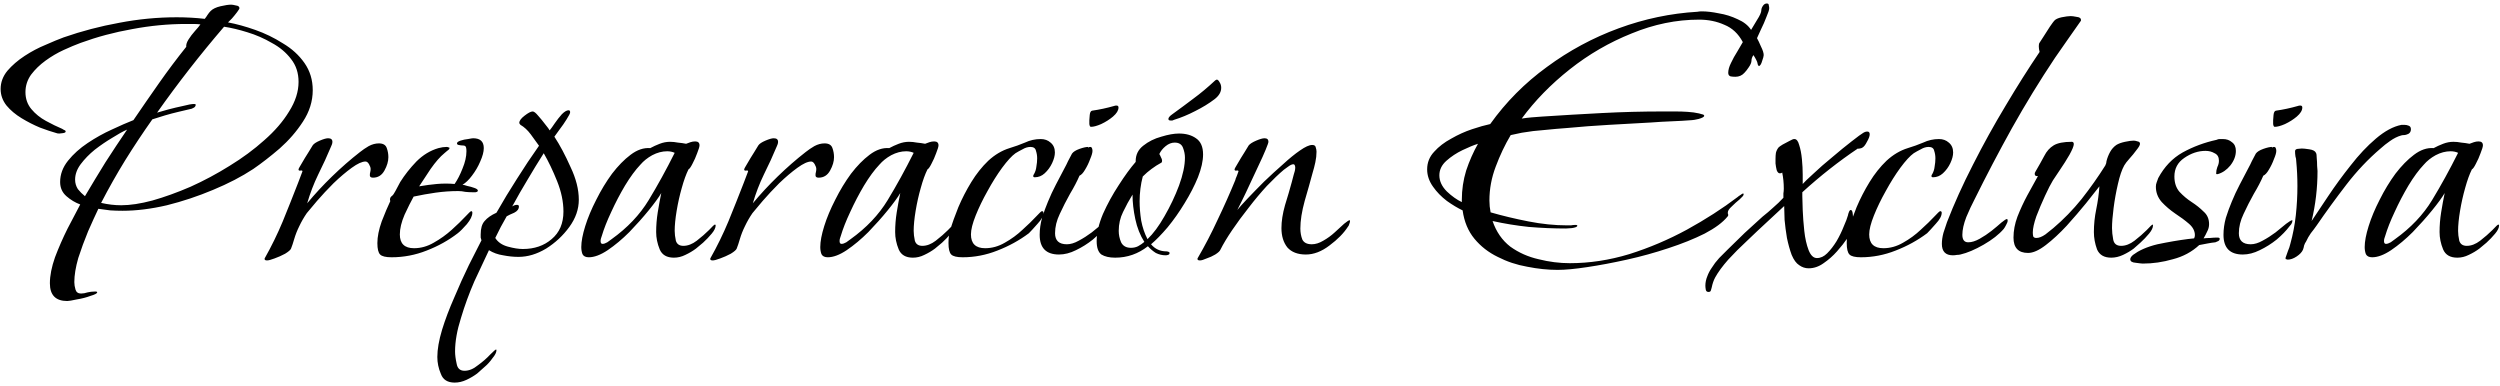 <svg width="609" height="94" viewBox="0 0 609 94" fill="none" xmlns="http://www.w3.org/2000/svg">
  <path
    d="M16.376 73.328C13.56 73.328 12.152 71.888 12.152 69.008C12.152 67.152 12.568 65.04 13.4 62.672C14.296 60.304 15.32 57.968 16.472 55.664C17.688 53.296 18.712 51.344 19.544 49.808C18.328 49.36 17.208 48.688 16.184 47.792C15.16 46.896 14.648 45.744 14.648 44.336C14.648 42.48 15.288 40.752 16.568 39.152C17.848 37.552 19.448 36.112 21.368 34.832C23.288 33.552 25.24 32.464 27.224 31.568C29.272 30.608 31.032 29.84 32.504 29.264C34.552 26.256 36.632 23.248 38.744 20.24C40.856 17.232 43.064 14.288 45.368 11.408C45.304 10.896 45.496 10.288 45.944 9.584C46.392 8.88 46.904 8.208 47.48 7.568C48.12 6.864 48.568 6.32 48.824 5.936C48.248 5.872 47.672 5.84 47.096 5.84C46.52 5.84 45.912 5.84 45.272 5.84C40.984 5.84 36.632 6.256 32.216 7.088C27.864 7.856 23.672 8.976 19.64 10.448C18.424 10.896 17.048 11.472 15.512 12.176C13.976 12.88 12.504 13.744 11.096 14.768C9.688 15.792 8.504 16.944 7.544 18.224C6.648 19.504 6.2 20.912 6.2 22.448C6.2 24.048 6.68 25.424 7.64 26.576C8.6 27.728 9.784 28.688 11.192 29.456C12.6 30.224 13.912 30.864 15.128 31.376C15.256 31.44 15.416 31.536 15.608 31.664C15.864 31.728 15.992 31.856 15.992 32.048C15.992 32.24 15.768 32.368 15.32 32.432C14.872 32.496 14.584 32.528 14.456 32.528C14.136 32.528 13.912 32.496 13.784 32.432C12.632 32.112 11.288 31.664 9.752 31.088C8.216 30.448 6.712 29.68 5.24 28.784C3.768 27.888 2.552 26.864 1.592 25.712C0.632 24.496 0.152 23.152 0.152 21.68C0.152 20.08 0.696 18.608 1.784 17.264C2.936 15.92 4.344 14.704 6.008 13.616C7.672 12.528 9.368 11.632 11.096 10.928C12.824 10.16 14.296 9.552 15.512 9.104C19.928 7.568 24.44 6.384 29.048 5.552C33.72 4.656 38.392 4.208 43.064 4.208C44.216 4.208 45.368 4.24 46.52 4.304C47.672 4.368 48.792 4.464 49.88 4.592C50.136 4.272 50.36 3.952 50.552 3.632C50.808 3.248 51.064 2.928 51.32 2.672C51.832 2.16 52.632 1.776 53.72 1.52C54.808 1.264 55.672 1.136 56.312 1.136C56.568 1.136 56.952 1.2 57.464 1.328C58.04 1.392 58.328 1.616 58.328 2C58.328 2.128 58.136 2.448 57.752 2.96C57.368 3.472 56.952 3.984 56.504 4.496C56.056 4.944 55.736 5.264 55.544 5.456C57.592 5.84 59.8 6.448 62.168 7.28C64.536 8.112 66.776 9.2 68.888 10.544C71.064 11.824 72.824 13.424 74.168 15.344C75.512 17.264 76.184 19.472 76.184 21.968C76.184 24.656 75.384 27.216 73.784 29.648C72.248 32.016 70.36 34.192 68.12 36.176C65.88 38.096 63.736 39.76 61.688 41.168C58.872 43.024 55.608 44.72 51.896 46.256C48.248 47.792 44.504 49.04 40.664 50C36.824 50.896 33.208 51.344 29.816 51.344C28.792 51.344 27.8 51.312 26.84 51.248C25.88 51.12 24.92 50.992 23.96 50.864C23.256 52.336 22.424 54.16 21.464 56.336C20.568 58.512 19.768 60.688 19.064 62.864C18.424 65.104 18.104 67.056 18.104 68.72C18.104 69.296 18.2 69.904 18.392 70.544C18.584 71.184 19.032 71.504 19.736 71.504C20.248 71.504 20.792 71.408 21.368 71.216C21.944 71.088 22.488 71.024 23 71.024C23.064 71.024 23.192 71.024 23.384 71.024C23.576 71.024 23.672 71.088 23.672 71.216C23.672 71.472 23.128 71.76 22.04 72.08C21.016 72.464 19.896 72.752 18.68 72.944C17.528 73.2 16.76 73.328 16.376 73.328ZM29.528 50C31.704 50 34.232 49.616 37.112 48.848C40.056 48.016 43.16 46.896 46.424 45.488C49.688 44.016 52.856 42.32 55.928 40.4C59.064 38.48 61.88 36.4 64.376 34.16C66.936 31.92 68.952 29.584 70.424 27.152C71.96 24.72 72.728 22.32 72.728 19.952C72.728 17.776 72.12 15.92 70.904 14.384C69.688 12.784 68.12 11.472 66.2 10.448C64.344 9.36 62.36 8.496 60.248 7.856C58.2 7.216 56.312 6.768 54.584 6.512C48.76 13.296 43.32 20.272 38.264 27.44C38.904 27.248 39.8 26.992 40.952 26.672C42.168 26.352 43.384 26.064 44.6 25.808C45.816 25.488 46.712 25.328 47.288 25.328C47.544 25.328 47.672 25.392 47.672 25.52C47.672 25.776 47.544 26 47.288 26.192C47.032 26.32 46.84 26.416 46.712 26.48C46.2 26.608 45.656 26.736 45.08 26.864C44.504 26.992 43.96 27.12 43.448 27.248C42.36 27.504 41.272 27.792 40.184 28.112C39.16 28.432 38.136 28.752 37.112 29.072C34.808 32.336 32.6 35.664 30.488 39.056C28.44 42.384 26.488 45.84 24.632 49.424C26.296 49.808 27.928 50 29.528 50ZM20.696 47.792C22.36 44.976 24.024 42.224 25.688 39.536C27.416 36.848 29.176 34.192 30.968 31.568C29.944 32.016 28.728 32.688 27.32 33.584C25.912 34.416 24.504 35.376 23.096 36.464C21.752 37.552 20.6 38.736 19.64 40.016C18.744 41.232 18.296 42.48 18.296 43.76C18.296 44.592 18.52 45.36 18.968 46.064C19.48 46.704 20.056 47.28 20.696 47.792ZM65.038 63.44C64.59 63.44 64.398 63.28 64.462 62.96C66.126 60.016 67.598 57.008 68.878 53.936C70.158 50.8 71.406 47.664 72.622 44.528L73.678 41.744C73.678 41.552 73.518 41.488 73.198 41.552C72.878 41.616 72.718 41.52 72.718 41.264C72.718 41.136 72.974 40.656 73.486 39.824C73.998 38.928 74.542 38.032 75.118 37.136C75.694 36.176 76.046 35.6 76.174 35.408C76.43 35.024 77.006 34.64 77.902 34.256C78.798 33.872 79.47 33.68 79.918 33.68C80.622 33.68 80.974 33.968 80.974 34.544C80.974 34.736 80.942 34.928 80.878 35.12C80.814 35.312 80.75 35.472 80.686 35.6C79.726 37.904 78.67 40.208 77.518 42.512C76.43 44.752 75.534 47.088 74.83 49.52C76.686 47.28 78.702 45.104 80.878 42.992C83.118 40.816 85.39 38.832 87.694 37.04C88.334 36.528 89.038 36.048 89.806 35.6C90.638 35.152 91.47 34.928 92.302 34.928C93.326 34.928 93.966 35.312 94.222 36.08C94.478 36.784 94.606 37.52 94.606 38.288C94.606 39.312 94.286 40.4 93.646 41.552C93.006 42.704 92.078 43.28 90.862 43.28C90.35 43.28 90.094 43.088 90.094 42.704C90.094 42.384 90.126 42.128 90.19 41.936C90.254 41.68 90.286 41.424 90.286 41.168C90.286 40.848 90.158 40.464 89.902 40.016C89.646 39.568 89.358 39.344 89.038 39.344C88.206 39.344 87.086 39.856 85.678 40.88C84.27 41.904 82.798 43.152 81.262 44.624C79.79 46.096 78.446 47.536 77.23 48.944C76.078 50.288 75.246 51.28 74.734 51.92C74.03 52.944 73.422 54 72.91 55.088C72.398 56.112 71.982 57.168 71.662 58.256C71.534 58.64 71.406 59.056 71.278 59.504C71.15 59.888 71.022 60.24 70.894 60.56C70.766 60.88 70.286 61.296 69.454 61.808C68.622 62.256 67.758 62.64 66.862 62.96C66.03 63.28 65.422 63.44 65.038 63.44ZM95.385 62.672C93.977 62.672 93.049 62.448 92.601 62C92.153 61.552 91.929 60.624 91.929 59.216C91.929 57.68 92.281 55.92 92.985 53.936C93.753 51.952 94.457 50.288 95.097 48.944C95.097 48.88 95.065 48.848 95.001 48.848C95.001 48.784 95.001 48.72 95.001 48.656C95.001 48.336 95.097 48.08 95.289 47.888C95.545 47.696 95.737 47.504 95.865 47.312C96.185 46.8 96.473 46.288 96.729 45.776C96.985 45.264 97.241 44.784 97.497 44.336C98.585 42.608 99.897 40.944 101.433 39.344C103.033 37.744 104.825 36.656 106.809 36.08C107.513 35.888 108.185 35.792 108.825 35.792C108.953 35.792 109.081 35.824 109.209 35.888C109.401 35.888 109.497 35.952 109.497 36.08C109.497 36.272 109.305 36.496 108.921 36.752C108.601 37.008 108.377 37.2 108.249 37.328C107.225 38.16 106.105 39.44 104.889 41.168C103.737 42.896 102.809 44.304 102.105 45.392C103.577 45.136 105.017 44.944 106.425 44.816C107.897 44.688 109.337 44.688 110.745 44.816C111.449 43.792 112.089 42.544 112.665 41.072C113.305 39.536 113.625 38.128 113.625 36.848C113.625 36.144 113.529 35.728 113.337 35.6C113.209 35.472 112.857 35.408 112.281 35.408C112.153 35.408 111.961 35.376 111.705 35.312C111.449 35.248 111.321 35.12 111.321 34.928C111.321 34.672 111.609 34.448 112.185 34.256C112.761 34.064 113.369 33.936 114.009 33.872C114.649 33.744 115.065 33.68 115.257 33.68C116.985 33.68 117.849 34.48 117.849 36.08C117.849 36.976 117.561 38.064 116.985 39.344C116.473 40.56 115.801 41.712 114.969 42.8C114.201 43.824 113.433 44.56 112.665 45.008C112.857 45.008 113.241 45.104 113.817 45.296C114.457 45.424 115.033 45.584 115.545 45.776C116.121 45.968 116.409 46.192 116.409 46.448C116.409 46.64 116.217 46.768 115.833 46.832C115.449 46.832 115.193 46.832 115.065 46.832C114.489 46.832 113.913 46.8 113.337 46.736C112.761 46.608 112.185 46.544 111.609 46.544C109.817 46.544 107.993 46.672 106.137 46.928C104.345 47.184 102.553 47.504 100.761 47.888C100.121 49.04 99.385 50.512 98.553 52.304C97.785 54.096 97.401 55.696 97.401 57.104C97.401 59.344 98.553 60.464 100.857 60.464C102.521 60.464 104.121 60.016 105.657 59.12C107.257 58.224 108.729 57.168 110.073 55.952C111.417 54.736 112.505 53.68 113.337 52.784C114.169 51.888 114.649 51.44 114.777 51.44C114.969 51.44 115.065 51.568 115.065 51.824C115.065 52.592 114.617 53.52 113.721 54.608C112.825 55.632 112.089 56.368 111.513 56.816C109.273 58.544 106.745 59.952 103.929 61.04C101.177 62.128 98.329 62.672 95.385 62.672ZM110.758 93.2C109.03 93.2 107.91 92.496 107.398 91.088C106.822 89.744 106.534 88.368 106.534 86.96C106.534 85.104 106.918 82.896 107.686 80.336C108.454 77.84 109.446 75.216 110.662 72.464C111.814 69.712 112.998 67.088 114.214 64.592C115.43 62.16 116.454 60.144 117.286 58.544C117.222 58.288 117.158 58.064 117.094 57.872C117.094 57.616 117.094 57.36 117.094 57.104C117.094 55.632 117.414 54.544 118.054 53.84C118.694 53.072 119.654 52.4 120.934 51.824C122.534 49.008 124.198 46.256 125.926 43.568C127.654 40.816 129.446 38.128 131.302 35.504C130.726 34.672 130.054 33.744 129.286 32.72C128.518 31.696 127.686 30.928 126.79 30.416C126.598 30.224 126.502 30.064 126.502 29.936C126.502 29.424 126.918 28.848 127.75 28.208C128.646 27.504 129.318 27.152 129.766 27.152C130.086 27.152 130.534 27.504 131.11 28.208C131.686 28.848 132.262 29.552 132.838 30.32C133.414 31.024 133.766 31.504 133.894 31.76C134.214 31.376 134.63 30.8 135.142 30.032C135.718 29.2 136.294 28.464 136.87 27.824C137.51 27.184 138.054 26.864 138.502 26.864C138.758 26.864 138.886 27.024 138.886 27.344C138.886 27.6 138.598 28.176 138.022 29.072C137.51 29.904 136.934 30.736 136.294 31.568C135.718 32.4 135.302 32.976 135.046 33.296C136.39 35.344 137.702 37.808 138.982 40.688C140.326 43.504 140.998 46.16 140.998 48.656C140.998 50.96 140.23 53.168 138.694 55.28C137.158 57.392 135.27 59.152 133.03 60.56C130.79 61.904 128.55 62.576 126.31 62.576C125.094 62.576 123.846 62.448 122.566 62.192C121.286 62 120.134 61.584 119.11 60.944C118.086 63.12 116.902 65.648 115.558 68.528C114.278 71.472 113.19 74.448 112.294 77.456C111.334 80.464 110.854 83.184 110.854 85.616C110.854 86.448 110.982 87.44 111.238 88.592C111.43 89.744 112.07 90.32 113.158 90.32C114.246 90.32 115.334 89.872 116.422 88.976C117.574 88.144 118.566 87.28 119.398 86.384C120.23 85.552 120.71 85.136 120.838 85.136C120.902 85.136 120.934 85.2 120.934 85.328C120.934 85.84 120.614 86.48 119.974 87.248C119.398 88.08 118.726 88.816 117.958 89.456C117.19 90.16 116.614 90.672 116.23 90.992C115.462 91.568 114.598 92.08 113.638 92.528C112.678 92.976 111.718 93.2 110.758 93.2ZM127.366 60.656C130.182 60.656 132.518 59.856 134.374 58.256C136.294 56.656 137.254 54.416 137.254 51.536C137.254 49.168 136.742 46.704 135.718 44.144C134.694 41.584 133.606 39.312 132.454 37.328C131.11 39.44 129.798 41.584 128.518 43.76C127.238 45.872 125.99 48.048 124.774 50.288C125.158 50.032 125.542 49.904 125.926 49.904C126.246 49.904 126.406 50.032 126.406 50.288C126.406 50.928 126.022 51.44 125.254 51.824C124.486 52.144 123.878 52.432 123.43 52.688C122.982 53.52 122.502 54.384 121.99 55.28C121.542 56.176 121.094 57.072 120.646 57.968C121.286 58.992 122.31 59.696 123.718 60.08C125.126 60.464 126.342 60.656 127.366 60.656ZM164.161 62.768C162.433 62.768 161.281 62.096 160.705 60.752C160.129 59.344 159.841 57.936 159.841 56.528C159.841 54.928 159.969 53.328 160.225 51.728C160.481 50.128 160.769 48.56 161.089 47.024C160.449 48.112 159.425 49.52 158.017 51.248C156.609 52.976 155.041 54.736 153.312 56.528C151.585 58.256 149.825 59.728 148.033 60.944C146.305 62.096 144.769 62.672 143.425 62.672C142.657 62.672 142.145 62.416 141.889 61.904C141.697 61.392 141.601 60.816 141.601 60.176C141.601 58.832 141.921 57.136 142.561 55.088C143.201 53.04 144.097 50.896 145.249 48.656C146.401 46.352 147.681 44.24 149.089 42.32C150.561 40.4 152.065 38.864 153.601 37.712C155.201 36.496 156.801 35.952 158.401 36.08C159.105 35.696 159.873 35.344 160.705 35.024C161.537 34.704 162.369 34.544 163.201 34.544C163.841 34.544 164.481 34.608 165.121 34.736C165.825 34.8 166.497 34.896 167.137 35.024C167.457 34.896 167.809 34.768 168.193 34.64C168.577 34.512 168.961 34.448 169.345 34.448C170.049 34.448 170.401 34.768 170.401 35.408C170.401 35.728 170.209 36.368 169.825 37.328C169.505 38.224 169.121 39.088 168.673 39.92C168.289 40.688 167.969 41.136 167.713 41.264C167.137 42.416 166.593 43.92 166.081 45.776C165.569 47.568 165.153 49.424 164.833 51.344C164.513 53.264 164.353 54.896 164.353 56.24C164.353 56.944 164.449 57.744 164.641 58.64C164.897 59.472 165.505 59.888 166.465 59.888C167.553 59.888 168.641 59.472 169.729 58.64C170.881 57.744 171.873 56.88 172.705 56.048C173.537 55.152 174.017 54.704 174.145 54.704C174.273 54.704 174.337 54.768 174.337 54.896C174.337 55.472 174.017 56.144 173.377 56.912C172.737 57.68 172.033 58.416 171.265 59.12C170.497 59.76 169.921 60.24 169.536 60.56C168.769 61.136 167.905 61.648 166.945 62.096C166.049 62.544 165.121 62.768 164.161 62.768ZM146.785 59.408C147.105 59.408 147.489 59.28 147.937 59.024C148.385 58.704 148.737 58.448 148.993 58.256C152.833 55.504 155.841 52.336 158.017 48.752C160.193 45.168 162.305 41.328 164.353 37.232C164.097 37.104 163.809 37.008 163.489 36.944C163.169 36.88 162.849 36.848 162.529 36.848C161.313 36.848 160.097 37.168 158.881 37.808C157.729 38.448 156.769 39.216 156.001 40.112C154.785 41.392 153.537 43.088 152.257 45.2C151.041 47.248 149.921 49.392 148.897 51.632C147.873 53.808 147.105 55.76 146.593 57.488C146.529 57.68 146.465 57.872 146.401 58.064C146.337 58.256 146.305 58.48 146.305 58.736C146.305 59.184 146.465 59.408 146.785 59.408ZM173.601 63.44C173.153 63.44 172.961 63.28 173.025 62.96C174.689 60.016 176.161 57.008 177.441 53.936C178.721 50.8 179.969 47.664 181.185 44.528L182.241 41.744C182.241 41.552 182.081 41.488 181.761 41.552C181.441 41.616 181.281 41.52 181.281 41.264C181.281 41.136 181.537 40.656 182.049 39.824C182.561 38.928 183.105 38.032 183.681 37.136C184.257 36.176 184.609 35.6 184.737 35.408C184.993 35.024 185.569 34.64 186.465 34.256C187.361 33.872 188.033 33.68 188.481 33.68C189.185 33.68 189.537 33.968 189.537 34.544C189.537 34.736 189.505 34.928 189.441 35.12C189.377 35.312 189.313 35.472 189.249 35.6C188.289 37.904 187.233 40.208 186.081 42.512C184.993 44.752 184.097 47.088 183.393 49.52C185.249 47.28 187.265 45.104 189.441 42.992C191.681 40.816 193.953 38.832 196.257 37.04C196.897 36.528 197.601 36.048 198.369 35.6C199.201 35.152 200.033 34.928 200.865 34.928C201.889 34.928 202.529 35.312 202.785 36.08C203.041 36.784 203.169 37.52 203.169 38.288C203.169 39.312 202.849 40.4 202.209 41.552C201.569 42.704 200.641 43.28 199.425 43.28C198.913 43.28 198.657 43.088 198.657 42.704C198.657 42.384 198.689 42.128 198.753 41.936C198.817 41.68 198.849 41.424 198.849 41.168C198.849 40.848 198.721 40.464 198.465 40.016C198.209 39.568 197.921 39.344 197.601 39.344C196.769 39.344 195.649 39.856 194.241 40.88C192.833 41.904 191.361 43.152 189.825 44.624C188.353 46.096 187.009 47.536 185.793 48.944C184.641 50.288 183.809 51.28 183.297 51.92C182.593 52.944 181.985 54 181.473 55.088C180.961 56.112 180.545 57.168 180.225 58.256C180.097 58.64 179.969 59.056 179.841 59.504C179.713 59.888 179.585 60.24 179.457 60.56C179.329 60.88 178.849 61.296 178.017 61.808C177.185 62.256 176.321 62.64 175.425 62.96C174.593 63.28 173.985 63.44 173.601 63.44ZM222.379 62.768C220.651 62.768 219.499 62.096 218.923 60.752C218.347 59.344 218.059 57.936 218.059 56.528C218.059 54.928 218.187 53.328 218.443 51.728C218.699 50.128 218.987 48.56 219.307 47.024C218.667 48.112 217.643 49.52 216.235 51.248C214.827 52.976 213.259 54.736 211.531 56.528C209.803 58.256 208.043 59.728 206.251 60.944C204.523 62.096 202.987 62.672 201.643 62.672C200.875 62.672 200.363 62.416 200.107 61.904C199.915 61.392 199.819 60.816 199.819 60.176C199.819 58.832 200.139 57.136 200.779 55.088C201.419 53.04 202.315 50.896 203.467 48.656C204.619 46.352 205.899 44.24 207.307 42.32C208.779 40.4 210.283 38.864 211.819 37.712C213.419 36.496 215.019 35.952 216.619 36.08C217.323 35.696 218.091 35.344 218.923 35.024C219.755 34.704 220.587 34.544 221.419 34.544C222.059 34.544 222.699 34.608 223.339 34.736C224.043 34.8 224.715 34.896 225.355 35.024C225.675 34.896 226.027 34.768 226.411 34.64C226.795 34.512 227.179 34.448 227.563 34.448C228.267 34.448 228.619 34.768 228.619 35.408C228.619 35.728 228.427 36.368 228.043 37.328C227.723 38.224 227.339 39.088 226.891 39.92C226.507 40.688 226.187 41.136 225.931 41.264C225.355 42.416 224.811 43.92 224.299 45.776C223.787 47.568 223.371 49.424 223.051 51.344C222.731 53.264 222.571 54.896 222.571 56.24C222.571 56.944 222.667 57.744 222.859 58.64C223.115 59.472 223.723 59.888 224.683 59.888C225.771 59.888 226.859 59.472 227.947 58.64C229.099 57.744 230.091 56.88 230.923 56.048C231.755 55.152 232.235 54.704 232.363 54.704C232.491 54.704 232.555 54.768 232.555 54.896C232.555 55.472 232.235 56.144 231.595 56.912C230.955 57.68 230.251 58.416 229.483 59.12C228.715 59.76 228.139 60.24 227.755 60.56C226.987 61.136 226.123 61.648 225.163 62.096C224.267 62.544 223.339 62.768 222.379 62.768ZM205.003 59.408C205.323 59.408 205.707 59.28 206.155 59.024C206.603 58.704 206.955 58.448 207.211 58.256C211.051 55.504 214.059 52.336 216.235 48.752C218.411 45.168 220.523 41.328 222.571 37.232C222.315 37.104 222.027 37.008 221.707 36.944C221.387 36.88 221.067 36.848 220.747 36.848C219.531 36.848 218.315 37.168 217.099 37.808C215.947 38.448 214.987 39.216 214.219 40.112C213.003 41.392 211.755 43.088 210.475 45.2C209.259 47.248 208.139 49.392 207.115 51.632C206.091 53.808 205.323 55.76 204.811 57.488C204.747 57.68 204.683 57.872 204.619 58.064C204.555 58.256 204.523 58.48 204.523 58.736C204.523 59.184 204.683 59.408 205.003 59.408ZM234.508 62.672C233.1 62.672 232.172 62.448 231.724 62C231.276 61.552 231.052 60.624 231.052 59.216C231.052 58 231.18 56.976 231.436 56.144C231.948 54.416 232.62 52.528 233.452 50.48C234.348 48.368 235.404 46.32 236.62 44.336C237.836 42.352 239.212 40.624 240.748 39.152C242.348 37.68 244.076 36.656 245.932 36.08C247.212 35.696 248.46 35.248 249.676 34.736C250.892 34.16 252.172 33.872 253.516 33.872C254.476 33.872 255.276 34.16 255.916 34.736C256.62 35.312 256.972 36.112 256.972 37.136C256.972 37.904 256.748 38.768 256.3 39.728C255.852 40.688 255.244 41.52 254.476 42.224C253.772 42.864 252.972 43.184 252.076 43.184C251.82 43.184 251.692 43.088 251.692 42.896C251.692 42.704 251.756 42.544 251.884 42.416C252.204 41.84 252.396 41.232 252.46 40.592C252.588 39.888 252.652 39.216 252.652 38.576C252.652 37.936 252.556 37.328 252.364 36.752C252.236 36.112 251.788 35.792 251.02 35.792C250.38 35.792 249.74 35.984 249.1 36.368C248.46 36.688 247.884 37.008 247.372 37.328C246.476 37.968 245.388 39.152 244.108 40.88C242.892 42.544 241.708 44.432 240.556 46.544C239.404 48.592 238.444 50.576 237.676 52.496C236.908 54.416 236.523 55.952 236.523 57.104C236.523 59.344 237.676 60.464 239.98 60.464C241.644 60.464 243.244 60.016 244.78 59.12C246.38 58.224 247.82 57.168 249.1 55.952C250.444 54.736 251.532 53.68 252.364 52.784C253.196 51.888 253.676 51.44 253.804 51.44C254.06 51.44 254.188 51.568 254.188 51.824C254.188 52.592 253.708 53.488 252.748 54.512C251.852 55.536 251.148 56.304 250.636 56.816C248.332 58.544 245.772 59.952 242.956 61.04C240.204 62.128 237.388 62.672 234.508 62.672ZM265.746 30.896C265.554 30.896 265.426 30.672 265.362 30.224C265.362 29.712 265.362 29.392 265.362 29.264C265.362 29.072 265.394 28.656 265.458 28.016C265.522 27.376 265.714 27.024 266.034 26.96C266.93 26.832 267.826 26.672 268.722 26.48C269.618 26.288 270.514 26.064 271.41 25.808C271.538 25.744 271.73 25.712 271.986 25.712C272.306 25.712 272.466 25.872 272.466 26.192C272.466 26.896 272.018 27.632 271.122 28.4C270.29 29.104 269.33 29.712 268.242 30.224C267.218 30.672 266.386 30.896 265.746 30.896ZM257.97 62C254.834 62 253.266 60.4 253.266 57.2C253.266 55.856 253.458 54.48 253.842 53.072C254.29 51.664 254.77 50.352 255.282 49.136C255.858 47.728 256.498 46.352 257.202 45.008C257.906 43.664 258.61 42.32 259.314 40.976C259.634 40.4 259.922 39.824 260.178 39.248C260.498 38.608 260.818 38 261.138 37.424C261.458 36.976 262.066 36.592 262.962 36.272C263.858 35.952 264.562 35.792 265.074 35.792C265.138 35.792 265.138 35.824 265.074 35.888C265.01 35.888 264.978 35.888 264.978 35.888C265.042 35.888 265.074 35.92 265.074 35.984C265.202 35.856 265.362 35.792 265.554 35.792C265.81 35.792 265.97 35.92 266.034 36.176C266.098 36.368 266.13 36.56 266.13 36.752C266.13 37.2 265.938 37.872 265.554 38.768C265.234 39.664 264.818 40.528 264.306 41.36C263.858 42.128 263.41 42.608 262.962 42.8C262.386 44.144 261.618 45.616 260.658 47.216C259.762 48.816 258.93 50.448 258.162 52.112C257.394 53.712 257.01 55.28 257.01 56.816C257.01 58.608 257.97 59.504 259.89 59.504C260.786 59.504 261.746 59.216 262.77 58.64C263.858 58.064 264.914 57.392 265.938 56.624C266.962 55.792 267.826 55.088 268.53 54.512C269.298 53.936 269.778 53.648 269.97 53.648C270.034 53.648 270.066 53.68 270.066 53.744C270.066 54 269.97 54.288 269.778 54.608C269.586 54.864 269.426 55.056 269.298 55.184C268.53 56.208 267.506 57.264 266.226 58.352C264.946 59.376 263.57 60.24 262.098 60.944C260.69 61.648 259.314 62 257.97 62ZM271.66 62.768C270.252 62.768 269.132 62.512 268.3 62C267.532 61.424 267.148 60.336 267.148 58.736C267.148 56.752 267.66 54.544 268.684 52.112C269.772 49.68 271.052 47.344 272.523 45.104C273.996 42.8 275.372 40.912 276.652 39.44V39.248C276.652 37.712 277.26 36.464 278.476 35.504C279.756 34.48 281.228 33.744 282.892 33.296C284.556 32.784 285.996 32.528 287.212 32.528C288.876 32.528 290.252 32.912 291.34 33.68C292.492 34.448 293.068 35.76 293.068 37.616C293.068 39.216 292.652 41.072 291.82 43.184C290.988 45.232 289.9 47.344 288.556 49.52C287.276 51.632 285.9 53.584 284.428 55.376C282.956 57.104 281.612 58.48 280.396 59.504C281.356 60.656 282.604 61.232 284.14 61.232C284.268 61.232 284.428 61.264 284.62 61.328C284.812 61.392 284.908 61.488 284.908 61.616C284.908 61.872 284.78 62.032 284.524 62.096C284.332 62.16 284.14 62.192 283.948 62.192C283.116 62.192 282.316 62 281.548 61.616C280.844 61.168 280.204 60.624 279.628 59.984C277.26 61.84 274.604 62.768 271.66 62.768ZM279.532 58.256C280.94 56.912 282.316 55.056 283.66 52.688C285.068 50.256 286.252 47.76 287.212 45.2C288.172 42.576 288.652 40.304 288.652 38.384C288.652 37.616 288.492 36.816 288.172 35.984C287.852 35.152 287.18 34.736 286.156 34.736C285.388 34.736 284.652 35.024 283.948 35.6C283.244 36.176 282.732 36.816 282.412 37.52C282.54 37.712 282.668 37.968 282.796 38.288C282.988 38.608 283.084 38.896 283.084 39.152C283.084 39.408 283.02 39.568 282.892 39.632C282.06 40.08 281.26 40.592 280.492 41.168C279.788 41.68 279.084 42.288 278.38 42.992C278.124 43.952 277.932 44.944 277.804 45.968C277.676 46.992 277.612 48.016 277.612 49.04C277.612 50.512 277.74 52.08 277.996 53.744C278.316 55.408 278.828 56.912 279.532 58.256ZM275.5 60.368C276.14 60.368 276.716 60.24 277.228 59.984C277.804 59.664 278.316 59.312 278.764 58.928C277.74 57.328 277.004 55.472 276.556 53.36C276.108 51.248 275.884 49.264 275.884 47.408C275.052 48.752 274.284 50.16 273.58 51.632C272.876 53.04 272.523 54.576 272.523 56.24C272.523 57.2 272.716 58.128 273.1 59.024C273.548 59.92 274.348 60.368 275.5 60.368ZM285.196 29.36C284.812 29.36 284.62 29.232 284.62 28.976C284.62 28.656 284.94 28.272 285.58 27.824C287.436 26.48 289.164 25.2 290.764 23.984C292.428 22.768 294.188 21.296 296.044 19.568L296.428 19.376C296.684 19.44 296.908 19.664 297.1 20.048C297.356 20.432 297.484 20.88 297.484 21.392C297.484 22.416 296.94 23.344 295.852 24.176C294.508 25.2 292.94 26.16 291.148 27.056C289.42 27.952 287.724 28.656 286.06 29.168C285.868 29.232 285.708 29.296 285.58 29.36C285.452 29.36 285.324 29.36 285.196 29.36ZM292.288 63.44C291.84 63.44 291.648 63.28 291.712 62.96C293.504 59.888 295.136 56.752 296.608 53.552C298.144 50.352 299.584 47.12 300.928 43.856C300.928 43.728 301.056 43.376 301.312 42.8C301.568 42.16 301.696 41.808 301.696 41.744C301.696 41.552 301.536 41.488 301.216 41.552C300.896 41.616 300.736 41.52 300.736 41.264C300.736 41.136 300.992 40.656 301.504 39.824C302.016 38.928 302.56 38.032 303.136 37.136C303.712 36.176 304.064 35.6 304.192 35.408C304.512 35.024 305.12 34.64 306.016 34.256C306.912 33.872 307.584 33.68 308.032 33.68C308.672 33.68 308.992 33.968 308.992 34.544C308.992 34.736 308.768 35.376 308.32 36.464C307.872 37.552 307.296 38.832 306.592 40.304C305.888 41.776 305.184 43.28 304.48 44.816C303.776 46.352 303.136 47.696 302.56 48.848C301.984 50 301.6 50.768 301.408 51.152C301.92 50.512 302.752 49.584 303.904 48.368C305.12 47.088 306.464 45.712 307.936 44.24C309.472 42.768 311.008 41.36 312.544 40.016C314.08 38.608 315.456 37.488 316.672 36.656C317.952 35.76 318.944 35.312 319.648 35.312C320.16 35.312 320.448 35.504 320.512 35.888C320.64 36.272 320.704 36.624 320.704 36.944C320.704 37.776 320.608 38.64 320.416 39.536C320.224 40.432 320 41.296 319.744 42.128C319.232 44.048 318.592 46.32 317.824 48.944C317.12 51.504 316.768 53.744 316.768 55.664C316.768 56.624 316.928 57.52 317.248 58.352C317.632 59.12 318.4 59.504 319.552 59.504C320.448 59.504 321.376 59.216 322.336 58.64C323.36 58.064 324.288 57.392 325.12 56.624C326.016 55.792 326.784 55.088 327.424 54.512C328.128 53.936 328.576 53.648 328.768 53.648C328.832 53.648 328.864 53.712 328.864 53.84C328.864 54.032 328.8 54.288 328.672 54.608C328.608 54.864 328.512 55.056 328.384 55.184C327.36 56.784 325.856 58.32 323.872 59.792C321.952 61.264 320.032 62 318.112 62C316.128 62 314.624 61.424 313.6 60.272C312.64 59.056 312.16 57.488 312.16 55.568C312.16 53.904 312.448 52.048 313.024 50C313.664 47.952 314.208 46.096 314.656 44.432C314.784 43.92 314.944 43.312 315.136 42.608C315.392 41.904 315.52 41.296 315.52 40.784C315.52 40.656 315.488 40.496 315.424 40.304C315.36 40.112 315.232 40.016 315.04 40.016C314.72 40.016 314.304 40.208 313.792 40.592C313.344 40.912 312.992 41.168 312.736 41.36C311.52 42.384 310.144 43.696 308.608 45.296C307.136 46.896 305.664 48.656 304.192 50.576C302.72 52.432 301.376 54.256 300.16 56.048C298.944 57.84 297.984 59.44 297.28 60.848C297.152 61.168 296.736 61.552 296.032 62C295.392 62.384 294.688 62.704 293.92 62.96C293.216 63.28 292.672 63.44 292.288 63.44ZM379.429 65.744C377.061 65.744 374.597 65.488 372.037 64.976C369.477 64.528 367.077 63.728 364.837 62.576C362.597 61.488 360.709 60.016 359.173 58.16C357.637 56.304 356.677 54 356.293 51.248C355.077 50.672 353.797 49.904 352.453 48.944C351.109 47.92 349.989 46.768 349.093 45.488C348.133 44.144 347.653 42.736 347.653 41.264C347.653 39.6 348.229 38.16 349.381 36.944C350.469 35.728 351.845 34.672 353.509 33.776C355.173 32.816 356.869 32.048 358.597 31.472C360.325 30.896 361.797 30.48 363.013 30.224C366.853 24.848 371.461 20.208 376.837 16.304C382.213 12.336 388.037 9.2 394.309 6.896C400.581 4.592 406.981 3.248 413.509 2.864C413.765 2.8 414.117 2.768 414.565 2.768C415.781 2.768 417.157 2.928 418.693 3.248C420.293 3.504 421.829 3.984 423.301 4.688C424.773 5.328 425.861 6.192 426.565 7.28C426.885 6.768 427.365 5.968 428.005 4.88C428.709 3.792 429.061 2.992 429.061 2.48C429.061 2.16 429.189 1.808 429.445 1.424C429.701 1.04 430.021 0.848 430.405 0.848C430.725 0.848 430.885 1.008 430.885 1.328C430.949 1.584 430.981 1.808 430.981 2C430.981 2.384 430.757 3.088 430.309 4.112C429.925 5.136 429.477 6.16 428.965 7.184C428.517 8.144 428.197 8.848 428.005 9.296C428.261 9.744 428.581 10.416 428.965 11.312C429.413 12.208 429.637 12.912 429.637 13.424C429.637 13.68 429.509 14.16 429.253 14.864C429.061 15.568 428.805 15.984 428.485 16.112C428.421 16.112 428.325 15.984 428.197 15.728C428.133 15.28 428.005 14.896 427.813 14.576C427.621 14.192 427.397 13.808 427.141 13.424C426.821 13.872 426.661 14.32 426.661 14.768C426.661 15.216 426.437 15.76 425.989 16.4C425.605 16.976 425.253 17.424 424.933 17.744C424.357 18.384 423.621 18.704 422.725 18.704C422.341 18.704 421.957 18.672 421.573 18.608C421.189 18.48 420.997 18.192 420.997 17.744C420.997 17.04 421.221 16.24 421.669 15.344C422.117 14.384 422.629 13.456 423.205 12.56C423.781 11.6 424.229 10.832 424.549 10.256C423.461 8.208 421.957 6.8 420.037 6.032C418.181 5.2 416.133 4.784 413.893 4.784C408.389 4.784 402.917 5.904 397.477 8.144C392.037 10.32 387.013 13.232 382.405 16.88C377.797 20.528 373.893 24.528 370.693 28.88C371.525 28.752 372.325 28.656 373.093 28.592C373.925 28.528 374.757 28.464 375.589 28.4C380.453 28.08 385.349 27.792 390.277 27.536C395.205 27.28 400.101 27.152 404.965 27.152H408.229C409.189 27.152 410.149 27.184 411.109 27.248C412.133 27.312 413.061 27.44 413.893 27.632C413.957 27.632 414.181 27.696 414.565 27.824C414.949 27.888 415.141 28.016 415.141 28.208C415.141 28.464 414.693 28.72 413.797 28.976C412.965 29.168 412.421 29.264 412.165 29.264C410.565 29.392 408.901 29.488 407.173 29.552C405.509 29.616 403.845 29.712 402.181 29.84C398.789 30.032 395.365 30.224 391.909 30.416C388.517 30.608 385.125 30.864 381.733 31.184C379.941 31.312 378.117 31.472 376.261 31.664C374.405 31.792 372.549 32.016 370.693 32.336L368.005 32.912C366.597 35.28 365.381 37.84 364.357 40.592C363.333 43.28 362.821 46.032 362.821 48.848C362.821 49.808 362.917 50.768 363.109 51.728C365.989 52.56 369.061 53.296 372.325 53.936C375.589 54.576 378.725 54.896 381.733 54.896C382.053 54.896 382.373 54.896 382.693 54.896C383.013 54.832 383.301 54.8 383.557 54.8C383.621 54.8 383.749 54.8 383.941 54.8C384.133 54.8 384.229 54.864 384.229 54.992C384.229 55.248 383.781 55.44 382.885 55.568C382.053 55.632 381.573 55.664 381.445 55.664C378.501 55.664 375.493 55.536 372.421 55.28C369.413 54.96 366.469 54.48 363.589 53.84C364.485 56.464 365.925 58.544 367.909 60.08C369.957 61.552 372.261 62.576 374.821 63.152C377.381 63.792 379.909 64.112 382.405 64.112C387.205 64.112 392.037 63.376 396.901 61.904C401.765 60.368 406.437 58.384 410.917 55.952C415.461 53.456 419.589 50.8 423.301 47.984C423.429 47.856 423.653 47.696 423.973 47.504C424.293 47.248 424.517 47.12 424.645 47.12C424.709 47.12 424.741 47.216 424.741 47.408C424.741 47.6 424.421 47.984 423.781 48.56C423.141 49.072 422.501 49.648 421.861 50.288C421.221 50.864 420.901 51.344 420.901 51.728C420.901 51.792 420.901 51.888 420.901 52.016C420.965 52.144 420.997 52.272 420.997 52.4C420.997 52.528 420.933 52.656 420.805 52.784C419.653 54.192 417.797 55.568 415.237 56.912C412.677 58.192 409.733 59.376 406.405 60.464C403.141 61.552 399.781 62.48 396.325 63.248C392.869 64.016 389.637 64.624 386.629 65.072C383.685 65.52 381.285 65.744 379.429 65.744ZM356.101 49.232V48.656C356.101 46.224 356.453 43.856 357.157 41.552C357.925 39.248 358.885 37.072 360.037 35.024C359.013 35.344 357.765 35.856 356.293 36.56C354.821 37.264 353.509 38.128 352.357 39.152C351.205 40.176 350.629 41.36 350.629 42.704C350.629 44.112 351.237 45.424 352.453 46.64C353.669 47.792 354.885 48.656 356.101 49.232ZM416.196 71.12C415.812 71.12 415.588 70.928 415.524 70.544C415.46 70.16 415.428 69.84 415.428 69.584C415.428 68.816 415.588 68.048 415.908 67.28C416.164 66.576 416.516 65.904 416.964 65.264C417.476 64.432 418.084 63.632 418.788 62.864C419.492 62.16 420.196 61.456 420.9 60.752C422.244 59.408 423.62 58.064 425.028 56.72C426.5 55.376 427.94 54.064 429.348 52.784C430.244 52.08 431.108 51.344 431.94 50.576C432.836 49.808 433.668 49.008 434.436 48.176C434.436 47.792 434.436 47.44 434.436 47.12C434.5 46.736 434.532 46.352 434.532 45.968C434.532 45.264 434.5 44.592 434.436 43.952C434.372 43.312 434.276 42.672 434.148 42.032C434.02 42.16 433.828 42.224 433.572 42.224C433.252 42.224 432.996 41.968 432.804 41.456C432.676 40.944 432.58 40.4 432.516 39.824C432.516 39.248 432.516 38.864 432.516 38.672C432.516 38.16 432.548 37.68 432.612 37.232C432.74 36.72 432.964 36.272 433.284 35.888C433.412 35.76 433.732 35.536 434.244 35.216C434.82 34.896 435.364 34.608 435.876 34.352C436.452 34.032 436.836 33.872 437.028 33.872H437.124C437.636 33.872 438.02 34.352 438.276 35.312C438.596 36.272 438.82 37.424 438.948 38.768C439.076 40.112 439.14 41.36 439.14 42.512C439.14 43.664 439.14 44.432 439.14 44.816C439.524 44.368 440.388 43.536 441.732 42.32C443.076 41.04 444.612 39.696 446.34 38.288C448.068 36.816 449.636 35.536 451.044 34.448C452.516 33.296 453.476 32.592 453.924 32.336C454.052 32.272 454.18 32.208 454.308 32.144C454.5 32.08 454.692 32.048 454.884 32.048C455.268 32.048 455.46 32.272 455.46 32.72C455.46 33.168 455.236 33.776 454.788 34.544C454.404 35.312 454.02 35.792 453.636 35.984C453.572 36.048 453.38 36.112 453.06 36.176C452.74 36.24 452.58 36.24 452.58 36.176C447.908 39.312 443.396 42.864 439.044 46.832V47.792C439.044 48.432 439.076 49.552 439.14 51.152C439.204 52.752 439.332 54.448 439.524 56.24C439.716 58.032 440.068 59.6 440.58 60.944C441.092 62.224 441.764 62.864 442.596 62.864C443.492 62.864 444.324 62.48 445.092 61.712C445.924 60.88 446.692 59.888 447.396 58.736C448.1 57.52 448.676 56.336 449.124 55.184C449.636 54.032 449.988 53.104 450.18 52.4C450.18 52.272 450.244 52.048 450.372 51.728C450.5 51.344 450.66 51.152 450.852 51.152C451.108 51.152 451.268 51.472 451.332 52.112C451.396 52.752 451.428 53.136 451.428 53.264C451.428 54.992 450.948 56.592 449.988 58.064C449.348 59.024 448.516 60.08 447.492 61.232C446.532 62.32 445.444 63.28 444.228 64.112C443.076 64.944 441.86 65.36 440.58 65.36C439.748 65.36 438.98 65.104 438.276 64.592C437.572 64.144 436.964 63.312 436.452 62.096C436.004 60.88 435.62 59.504 435.3 57.968C435.044 56.432 434.852 54.96 434.724 53.552C434.66 52.144 434.628 51.024 434.628 50.192C433.476 51.28 432.1 52.56 430.5 54.032C428.9 55.504 427.268 57.04 425.604 58.64C423.94 60.176 422.404 61.712 420.996 63.248C419.588 64.848 418.532 66.288 417.828 67.568C417.444 68.272 417.156 69.104 416.964 70.064C416.9 70.32 416.836 70.544 416.772 70.736C416.708 70.992 416.516 71.12 416.196 71.12ZM453.32 62.672C451.912 62.672 450.984 62.448 450.536 62C450.088 61.552 449.864 60.624 449.864 59.216C449.864 58 449.992 56.976 450.248 56.144C450.76 54.416 451.432 52.528 452.264 50.48C453.16 48.368 454.216 46.32 455.432 44.336C456.648 42.352 458.024 40.624 459.56 39.152C461.16 37.68 462.888 36.656 464.744 36.08C466.024 35.696 467.272 35.248 468.488 34.736C469.704 34.16 470.984 33.872 472.328 33.872C473.288 33.872 474.088 34.16 474.728 34.736C475.432 35.312 475.784 36.112 475.784 37.136C475.784 37.904 475.56 38.768 475.112 39.728C474.664 40.688 474.056 41.52 473.288 42.224C472.584 42.864 471.784 43.184 470.888 43.184C470.632 43.184 470.504 43.088 470.504 42.896C470.504 42.704 470.568 42.544 470.696 42.416C471.016 41.84 471.208 41.232 471.272 40.592C471.4 39.888 471.464 39.216 471.464 38.576C471.464 37.936 471.368 37.328 471.176 36.752C471.048 36.112 470.6 35.792 469.832 35.792C469.192 35.792 468.552 35.984 467.912 36.368C467.272 36.688 466.696 37.008 466.184 37.328C465.288 37.968 464.2 39.152 462.92 40.88C461.704 42.544 460.52 44.432 459.368 46.544C458.216 48.592 457.256 50.576 456.488 52.496C455.72 54.416 455.336 55.952 455.336 57.104C455.336 59.344 456.488 60.464 458.792 60.464C460.456 60.464 462.056 60.016 463.592 59.12C465.192 58.224 466.632 57.168 467.912 55.952C469.256 54.736 470.344 53.68 471.176 52.784C472.008 51.888 472.488 51.44 472.616 51.44C472.872 51.44 473 51.568 473 51.824C473 52.592 472.52 53.488 471.56 54.512C470.664 55.536 469.96 56.304 469.448 56.816C467.144 58.544 464.584 59.952 461.768 61.04C459.016 62.128 456.2 62.672 453.32 62.672ZM475.726 62.192C473.934 62.192 473.038 61.264 473.038 59.408C473.038 58.576 473.166 57.68 473.422 56.72C473.742 55.76 474.03 54.896 474.286 54.128C476.014 49.648 478.126 44.976 480.622 40.112C483.118 35.184 485.774 30.384 488.59 25.712C491.406 20.976 494.158 16.624 496.846 12.656C496.718 12.144 496.654 11.696 496.654 11.312C496.654 10.992 496.686 10.736 496.75 10.544C496.942 10.288 497.294 9.744 497.806 8.912C498.318 8.08 498.83 7.28 499.342 6.512C499.918 5.68 500.27 5.2 500.398 5.072C500.718 4.688 501.326 4.4 502.222 4.208C503.182 4.016 503.918 3.92 504.43 3.92C504.75 3.92 505.23 3.984 505.87 4.112C506.574 4.176 506.926 4.432 506.926 4.88C506.926 5.072 506.894 5.168 506.83 5.168C505.806 6.64 504.75 8.144 503.662 9.68C502.638 11.152 501.614 12.624 500.59 14.096C496.878 19.664 493.39 25.36 490.126 31.184C486.926 36.944 483.854 42.8 480.91 48.752C480.334 49.84 479.694 51.216 478.99 52.88C478.35 54.544 478.03 55.984 478.03 57.2C478.03 58.416 478.51 59.024 479.47 59.024C480.302 59.024 481.23 58.736 482.254 58.16C483.278 57.584 484.238 56.944 485.134 56.24C486.094 55.472 486.894 54.8 487.534 54.224C488.238 53.648 488.686 53.36 488.878 53.36C489.006 53.36 489.07 53.488 489.07 53.744C489.07 54 488.942 54.352 488.686 54.8C488.494 55.184 488.302 55.504 488.11 55.76C486.958 57.104 485.326 58.384 483.214 59.6C481.102 60.816 479.214 61.616 477.55 62C477.294 62.064 477.006 62.096 476.686 62.096C476.366 62.16 476.046 62.192 475.726 62.192ZM514.295 62.768C512.567 62.768 511.415 62.096 510.839 60.752C510.327 59.344 510.071 57.936 510.071 56.528C510.071 54.672 510.263 52.816 510.647 50.96C511.031 49.104 511.287 47.248 511.415 45.392C510.647 46.352 509.559 47.728 508.151 49.52C506.743 51.248 505.175 53.072 503.447 54.992C501.719 56.848 500.023 58.416 498.359 59.696C496.695 60.976 495.255 61.616 494.039 61.616C491.671 61.616 490.487 60.368 490.487 57.872C490.487 56.208 490.807 54.512 491.447 52.784C492.151 50.992 492.951 49.264 493.847 47.6C494.807 45.872 495.671 44.304 496.439 42.896H496.247C495.863 42.896 495.671 42.736 495.671 42.416C495.671 42.288 495.671 42.192 495.671 42.128C495.735 42.064 495.767 42 495.767 41.936C496.663 40.4 497.399 39.088 497.975 38C498.551 36.848 499.319 35.984 500.279 35.408C501.239 34.832 502.711 34.544 504.695 34.544C505.015 34.544 505.175 34.736 505.175 35.12C505.175 35.568 504.823 36.432 504.119 37.712C503.415 38.928 502.647 40.144 501.815 41.36C500.983 42.576 500.407 43.44 500.087 43.952C499.575 44.784 498.935 46.032 498.167 47.696C497.399 49.36 496.695 51.024 496.055 52.688C495.479 54.352 495.191 55.664 495.191 56.624C495.191 56.944 495.223 57.264 495.287 57.584C495.415 57.84 495.671 57.968 496.055 57.968C496.695 57.968 497.431 57.68 498.263 57.104C499.095 56.464 499.735 55.952 500.183 55.568C502.679 53.456 504.983 51.088 507.095 48.464C509.207 45.776 511.127 43.056 512.855 40.304C513.047 39.92 513.143 39.568 513.143 39.248C513.335 38.48 513.623 37.744 514.007 37.04C514.391 36.336 514.903 35.76 515.543 35.312C516.055 34.992 516.759 34.736 517.655 34.544C518.551 34.352 519.255 34.256 519.767 34.256C520.023 34.256 520.343 34.32 520.727 34.448C521.111 34.512 521.303 34.704 521.303 35.024C521.303 35.344 521.015 35.856 520.439 36.56C519.927 37.264 519.351 37.968 518.711 38.672C518.135 39.312 517.719 39.856 517.463 40.304C516.887 41.328 516.375 42.832 515.927 44.816C515.479 46.736 515.127 48.688 514.871 50.672C514.615 52.656 514.487 54.288 514.487 55.568C514.487 56.4 514.583 57.328 514.775 58.352C514.967 59.376 515.607 59.888 516.695 59.888C517.783 59.888 518.871 59.472 519.959 58.64C521.111 57.744 522.103 56.88 522.935 56.048C523.767 55.152 524.247 54.704 524.375 54.704C524.439 54.704 524.471 54.768 524.471 54.896C524.471 55.472 524.151 56.144 523.511 56.912C522.871 57.68 522.167 58.416 521.399 59.12C520.695 59.76 520.151 60.24 519.767 60.56C518.999 61.136 518.135 61.648 517.175 62.096C516.215 62.544 515.255 62.768 514.295 62.768ZM522.003 64.208C521.747 64.208 521.171 64.144 520.275 64.016C519.379 63.952 518.931 63.664 518.931 63.152C518.931 62.832 519.155 62.48 519.603 62.096C520.115 61.776 520.499 61.52 520.755 61.328C522.547 60.304 524.787 59.568 527.475 59.12C530.163 58.608 532.499 58.256 534.483 58.064C534.611 57.808 534.675 57.552 534.675 57.296C534.675 56.272 534.195 55.344 533.235 54.512C532.275 53.68 531.155 52.848 529.875 52.016C528.659 51.184 527.571 50.256 526.611 49.232C525.651 48.144 525.171 46.896 525.171 45.488C525.171 45.104 525.235 44.752 525.363 44.432C525.491 44.048 525.619 43.696 525.747 43.376C527.219 40.624 529.203 38.544 531.699 37.136C534.259 35.728 537.011 34.704 539.955 34.064C540.211 33.936 540.467 33.872 540.723 33.872C540.979 33.872 541.235 33.872 541.491 33.872C542.387 33.872 543.123 34.128 543.699 34.64C544.339 35.088 544.659 35.792 544.659 36.752C544.659 37.968 544.211 39.152 543.315 40.304C542.419 41.392 541.395 42.096 540.243 42.416H539.955C539.891 42.416 539.859 42.352 539.859 42.224C539.859 41.712 539.955 41.2 540.147 40.688C540.403 40.176 540.531 39.664 540.531 39.152C540.531 38.256 540.179 37.648 539.475 37.328C538.835 36.944 538.099 36.752 537.267 36.752C535.475 36.752 533.747 37.328 532.083 38.48C530.483 39.568 529.683 41.072 529.683 42.992C529.683 44.528 530.099 45.776 530.931 46.736C531.827 47.696 532.819 48.528 533.907 49.232C534.995 49.936 535.955 50.704 536.787 51.536C537.683 52.304 538.131 53.328 538.131 54.608C538.131 55.248 537.971 55.856 537.651 56.432C537.395 57.008 537.107 57.552 536.787 58.064C537.363 58 537.907 57.968 538.419 57.968C538.995 57.904 539.571 57.872 540.147 57.872C540.531 57.872 540.723 57.968 540.723 58.16C540.723 58.416 540.595 58.608 540.339 58.736C540.083 58.864 539.859 58.96 539.667 59.024C539.027 59.088 538.387 59.184 537.747 59.312C537.107 59.44 536.435 59.568 535.731 59.696C533.939 61.36 531.795 62.512 529.299 63.152C526.867 63.856 524.435 64.208 522.003 64.208ZM554.121 30.896C553.929 30.896 553.801 30.672 553.737 30.224C553.737 29.712 553.737 29.392 553.737 29.264C553.737 29.072 553.769 28.656 553.833 28.016C553.897 27.376 554.089 27.024 554.409 26.96C555.305 26.832 556.201 26.672 557.097 26.48C557.993 26.288 558.889 26.064 559.785 25.808C559.913 25.744 560.105 25.712 560.361 25.712C560.681 25.712 560.841 25.872 560.841 26.192C560.841 26.896 560.393 27.632 559.497 28.4C558.665 29.104 557.705 29.712 556.617 30.224C555.593 30.672 554.761 30.896 554.121 30.896ZM546.345 62C543.209 62 541.641 60.4 541.641 57.2C541.641 55.856 541.833 54.48 542.217 53.072C542.665 51.664 543.145 50.352 543.657 49.136C544.233 47.728 544.873 46.352 545.577 45.008C546.281 43.664 546.985 42.32 547.689 40.976C548.009 40.4 548.297 39.824 548.553 39.248C548.873 38.608 549.193 38 549.513 37.424C549.833 36.976 550.441 36.592 551.337 36.272C552.233 35.952 552.937 35.792 553.449 35.792C553.513 35.792 553.513 35.824 553.449 35.888C553.385 35.888 553.353 35.888 553.353 35.888C553.417 35.888 553.449 35.92 553.449 35.984C553.577 35.856 553.737 35.792 553.929 35.792C554.185 35.792 554.345 35.92 554.409 36.176C554.473 36.368 554.505 36.56 554.505 36.752C554.505 37.2 554.313 37.872 553.929 38.768C553.609 39.664 553.193 40.528 552.681 41.36C552.233 42.128 551.785 42.608 551.337 42.8C550.761 44.144 549.993 45.616 549.033 47.216C548.137 48.816 547.305 50.448 546.537 52.112C545.769 53.712 545.385 55.28 545.385 56.816C545.385 58.608 546.345 59.504 548.265 59.504C549.161 59.504 550.121 59.216 551.145 58.64C552.233 58.064 553.289 57.392 554.313 56.624C555.337 55.792 556.201 55.088 556.905 54.512C557.673 53.936 558.153 53.648 558.345 53.648C558.409 53.648 558.441 53.68 558.441 53.744C558.441 54 558.345 54.288 558.153 54.608C557.961 54.864 557.801 55.056 557.673 55.184C556.905 56.208 555.881 57.264 554.601 58.352C553.321 59.376 551.945 60.24 550.473 60.944C549.065 61.648 547.689 62 546.345 62ZM557.251 63.248C557.187 63.248 557.091 63.216 556.963 63.152C556.835 63.152 556.771 63.12 556.771 63.056V62.768C556.963 62.256 557.155 61.712 557.347 61.136C557.603 60.56 557.794 59.984 557.923 59.408C558.563 57.104 559.011 54.768 559.267 52.4C559.523 50.032 559.651 47.664 559.651 45.296C559.651 43.248 559.555 41.232 559.363 39.248C559.363 38.864 559.299 38.48 559.171 38.096C559.107 37.648 559.075 37.232 559.075 36.848C559.075 36.528 559.267 36.336 559.651 36.272C560.099 36.208 560.451 36.176 560.707 36.176C561.091 36.176 561.699 36.24 562.531 36.368C563.427 36.496 563.971 36.784 564.163 37.232C564.291 37.424 564.355 37.84 564.355 38.48C564.419 39.12 564.451 39.76 564.451 40.4C564.515 41.04 564.547 41.456 564.547 41.648C564.547 45.808 564.067 49.872 563.107 53.84C564.195 52.24 565.539 50.224 567.139 47.792C568.803 45.296 570.627 42.8 572.611 40.304C574.595 37.744 576.643 35.568 578.755 33.776C580.931 31.92 583.011 30.8 584.995 30.416H585.763C586.083 30.416 586.403 30.48 586.723 30.608C587.107 30.736 587.299 31.024 587.299 31.472C587.299 32.176 586.915 32.624 586.147 32.816C585.955 32.88 585.731 32.912 585.475 32.912C585.283 32.912 585.091 32.944 584.899 33.008C584.003 33.264 583.107 33.712 582.211 34.352C581.379 34.928 580.611 35.536 579.906 36.176C576.899 38.736 574.115 41.68 571.555 45.008C568.995 48.336 566.595 51.632 564.355 54.896C563.907 55.536 563.427 56.176 562.915 56.816C562.467 57.456 562.083 58.128 561.763 58.832C561.571 59.088 561.411 59.408 561.283 59.792C561.219 60.176 561.123 60.528 560.995 60.848C560.739 61.424 560.227 61.968 559.459 62.48C558.691 62.992 557.955 63.248 557.251 63.248ZM598.598 62.768C596.87 62.768 595.718 62.096 595.142 60.752C594.566 59.344 594.278 57.936 594.278 56.528C594.278 54.928 594.406 53.328 594.662 51.728C594.918 50.128 595.206 48.56 595.526 47.024C594.886 48.112 593.862 49.52 592.454 51.248C591.046 52.976 589.478 54.736 587.75 56.528C586.022 58.256 584.262 59.728 582.47 60.944C580.742 62.096 579.206 62.672 577.862 62.672C577.094 62.672 576.582 62.416 576.326 61.904C576.134 61.392 576.038 60.816 576.038 60.176C576.038 58.832 576.358 57.136 576.998 55.088C577.638 53.04 578.534 50.896 579.686 48.656C580.838 46.352 582.118 44.24 583.526 42.32C584.998 40.4 586.502 38.864 588.038 37.712C589.638 36.496 591.238 35.952 592.838 36.08C593.542 35.696 594.31 35.344 595.142 35.024C595.974 34.704 596.806 34.544 597.638 34.544C598.278 34.544 598.918 34.608 599.558 34.736C600.262 34.8 600.934 34.896 601.574 35.024C601.894 34.896 602.246 34.768 602.63 34.64C603.014 34.512 603.398 34.448 603.782 34.448C604.486 34.448 604.838 34.768 604.838 35.408C604.838 35.728 604.646 36.368 604.262 37.328C603.942 38.224 603.558 39.088 603.11 39.92C602.726 40.688 602.406 41.136 602.15 41.264C601.574 42.416 601.03 43.92 600.518 45.776C600.006 47.568 599.59 49.424 599.27 51.344C598.95 53.264 598.79 54.896 598.79 56.24C598.79 56.944 598.886 57.744 599.078 58.64C599.334 59.472 599.942 59.888 600.902 59.888C601.99 59.888 603.078 59.472 604.166 58.64C605.318 57.744 606.31 56.88 607.142 56.048C607.974 55.152 608.454 54.704 608.582 54.704C608.71 54.704 608.774 54.768 608.774 54.896C608.774 55.472 608.454 56.144 607.814 56.912C607.174 57.68 606.47 58.416 605.702 59.12C604.934 59.76 604.358 60.24 603.974 60.56C603.206 61.136 602.342 61.648 601.382 62.096C600.486 62.544 599.558 62.768 598.598 62.768ZM581.222 59.408C581.542 59.408 581.926 59.28 582.374 59.024C582.822 58.704 583.174 58.448 583.43 58.256C587.27 55.504 590.278 52.336 592.454 48.752C594.63 45.168 596.742 41.328 598.79 37.232C598.534 37.104 598.246 37.008 597.926 36.944C597.606 36.88 597.286 36.848 596.966 36.848C595.75 36.848 594.534 37.168 593.318 37.808C592.166 38.448 591.206 39.216 590.438 40.112C589.222 41.392 587.974 43.088 586.694 45.2C585.478 47.248 584.358 49.392 583.334 51.632C582.31 53.808 581.542 55.76 581.03 57.488C580.966 57.68 580.902 57.872 580.838 58.064C580.774 58.256 580.742 58.48 580.742 58.736C580.742 59.184 580.902 59.408 581.222 59.408Z"
    fill="black" />
</svg>